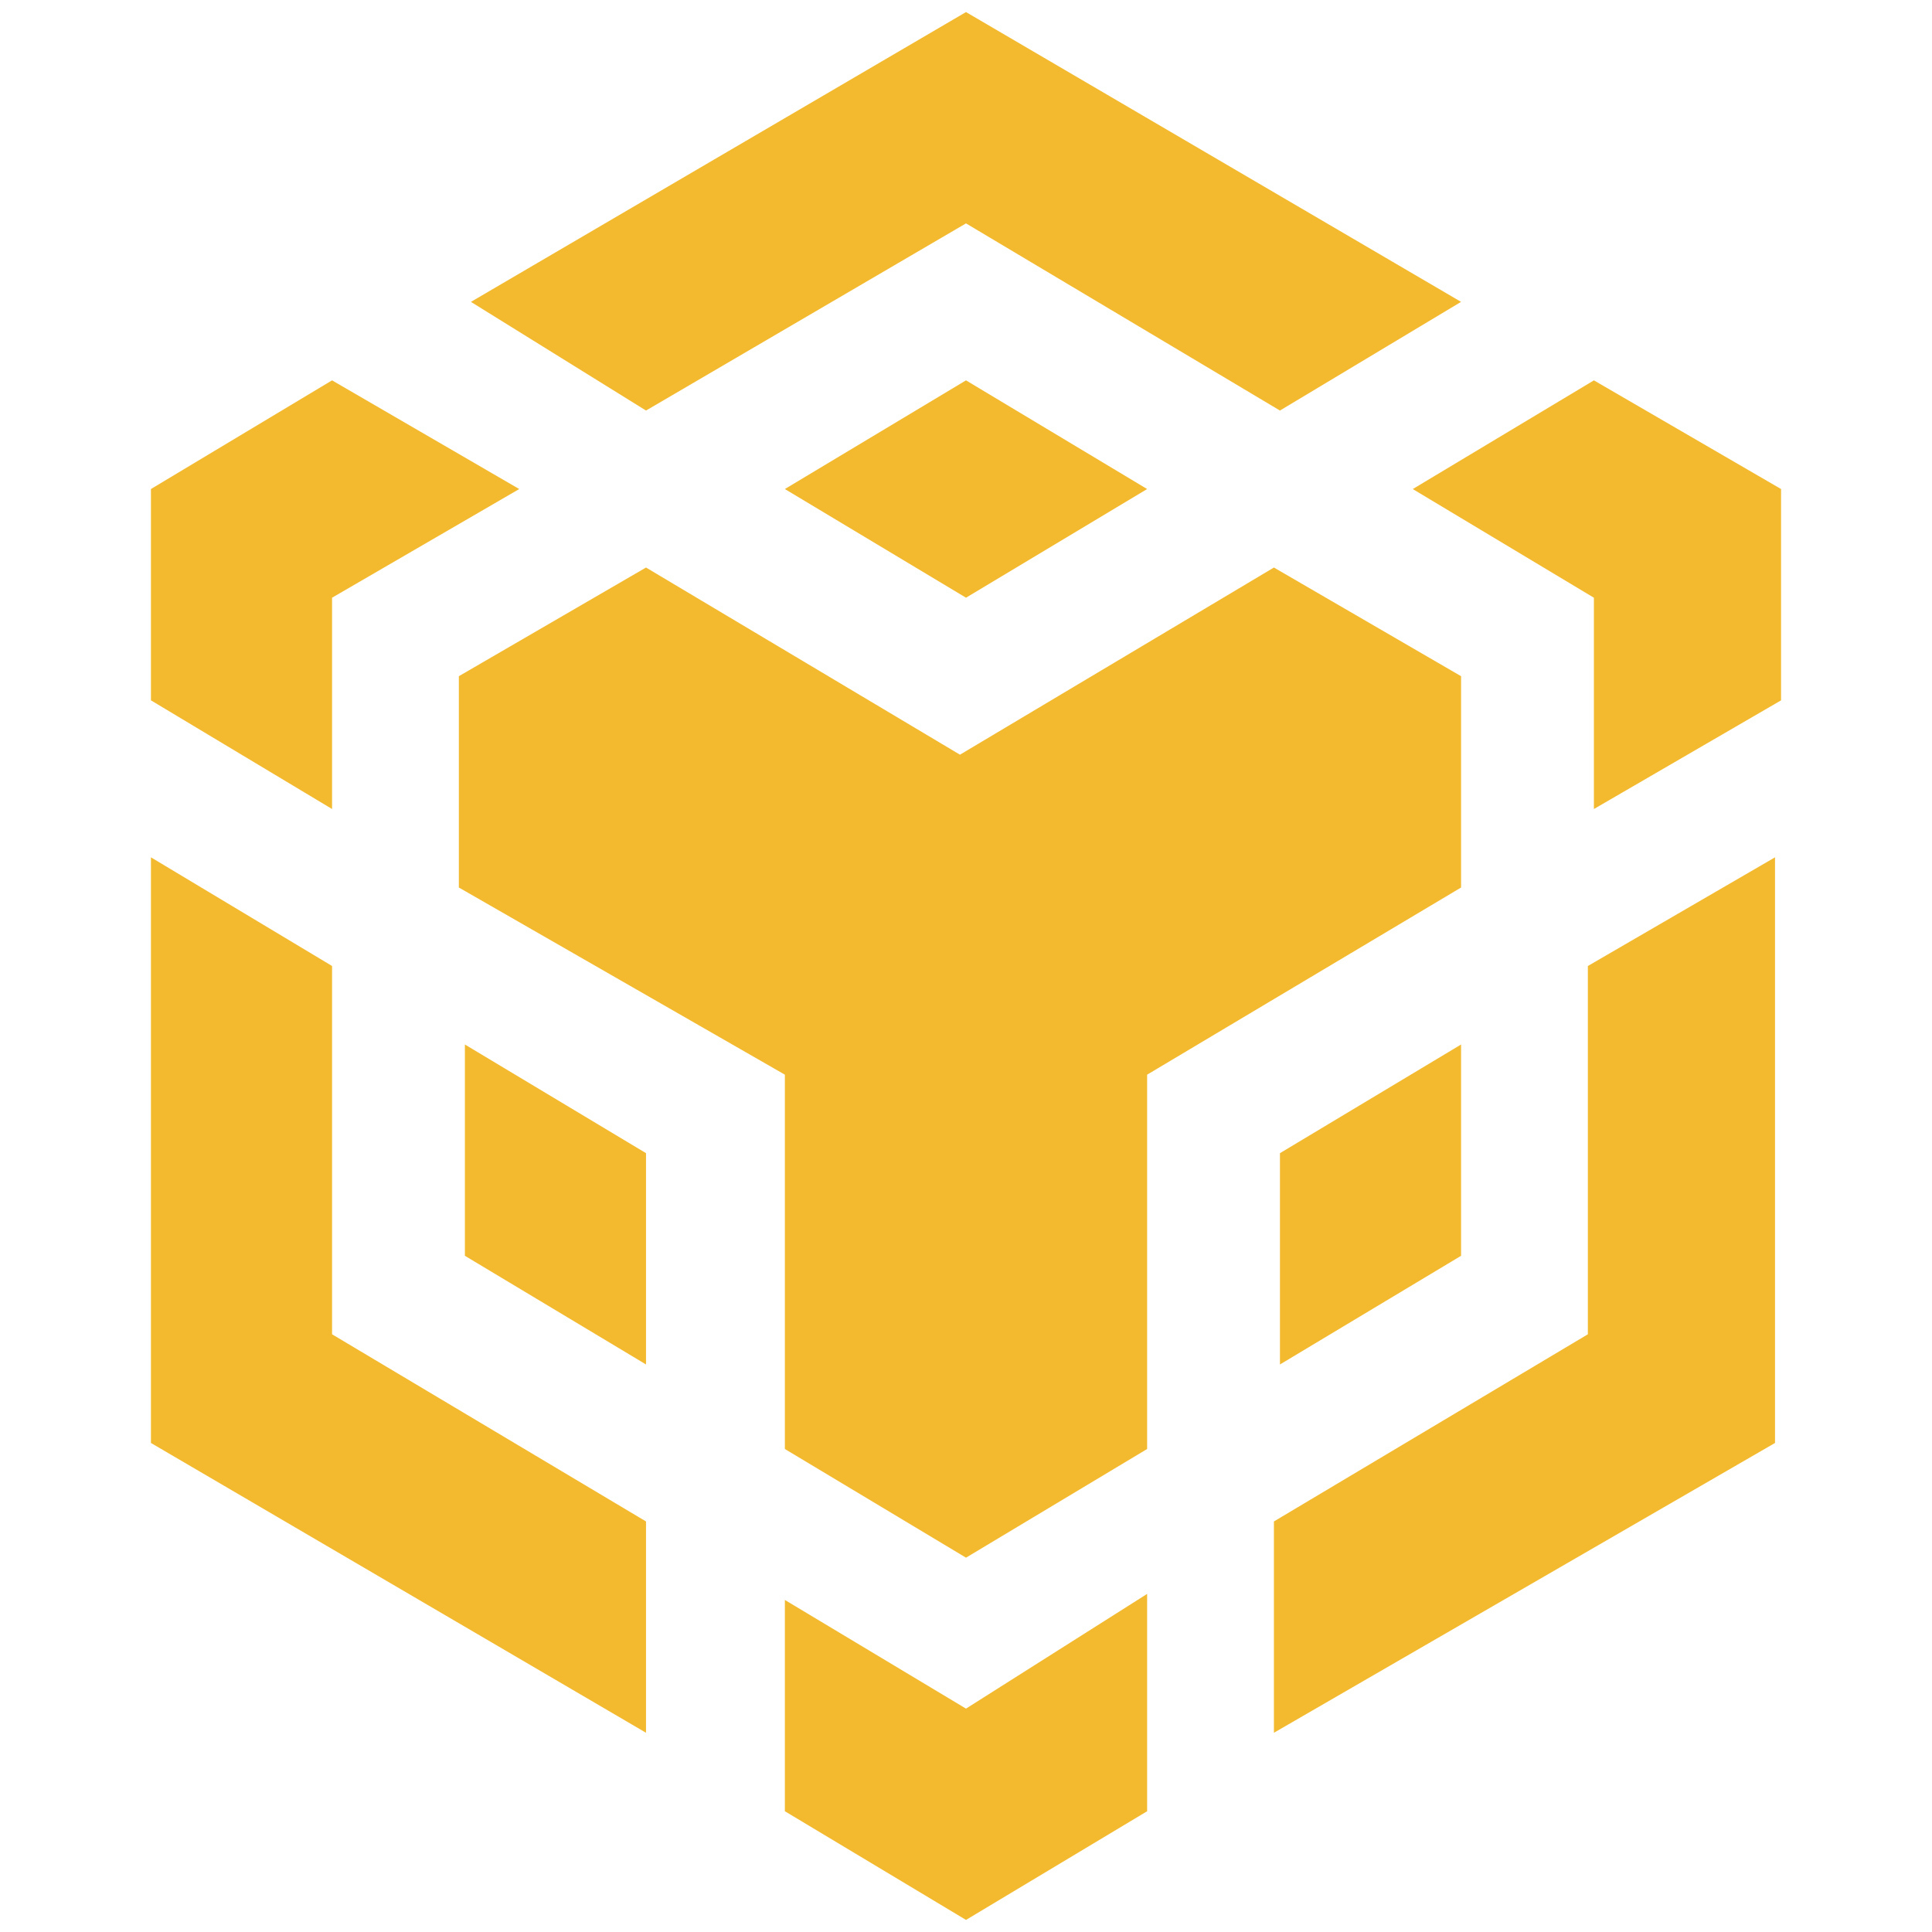 <?xml version="1.0" encoding="utf-8"?>
<!-- Generator: Adobe Illustrator 25.0.1, SVG Export Plug-In . SVG Version: 6.00 Build 0)  -->
<svg version="1.1" id="Layer_1" xmlns="http://www.w3.org/2000/svg" xmlns:xlink="http://www.w3.org/1999/xlink" x="0px" y="0px"
	 viewBox="0 0 32 32" style="enable-background:new 0 0 32 32;" xml:space="preserve">
<style type="text/css">
	.st0{fill:#F3BA2F;}
</style>
<g>
	<path id="binancedex" class="st0" d="M19,26.4V30L16,31.8L13,30v-3.5l3,1.8L19,26.4z M2.5,14.2l3,1.8v6.1l5.2,3.1v3.5l-8.2-4.8
		V14.2z M29.4,14.2v9.7l-8.3,4.8v-3.5l5.2-3.1V16L29.4,14.2z M21.1,9.4l3.1,1.8l0,0v3.5L19,17.8V24l-3,1.8L13,24v-6.2l-5.4-3.1v-3.5
		l3.1-1.8l5.2,3.1L21.1,9.4z M7.7,17.3l3,1.8v3.5l-3-1.8V17.3z M24.2,17.3v3.5l-3,1.8v-3.5L24.2,17.3z M5.5,6.3l3.1,1.8L5.5,9.9v3.5
		l-3-1.8V8.1L5.5,6.3z M26.4,6.3l3.1,1.8v3.5l-3.1,1.8V9.9l-3-1.8L26.4,6.3z M16,6.3L19,8.1L16,9.9l-3-1.8L16,6.3z M16,0.2L24.2,5
		l-3,1.8L16,3.7l-5.3,3.1L7.8,5L16,0.2z"/>
</g>
</svg>
